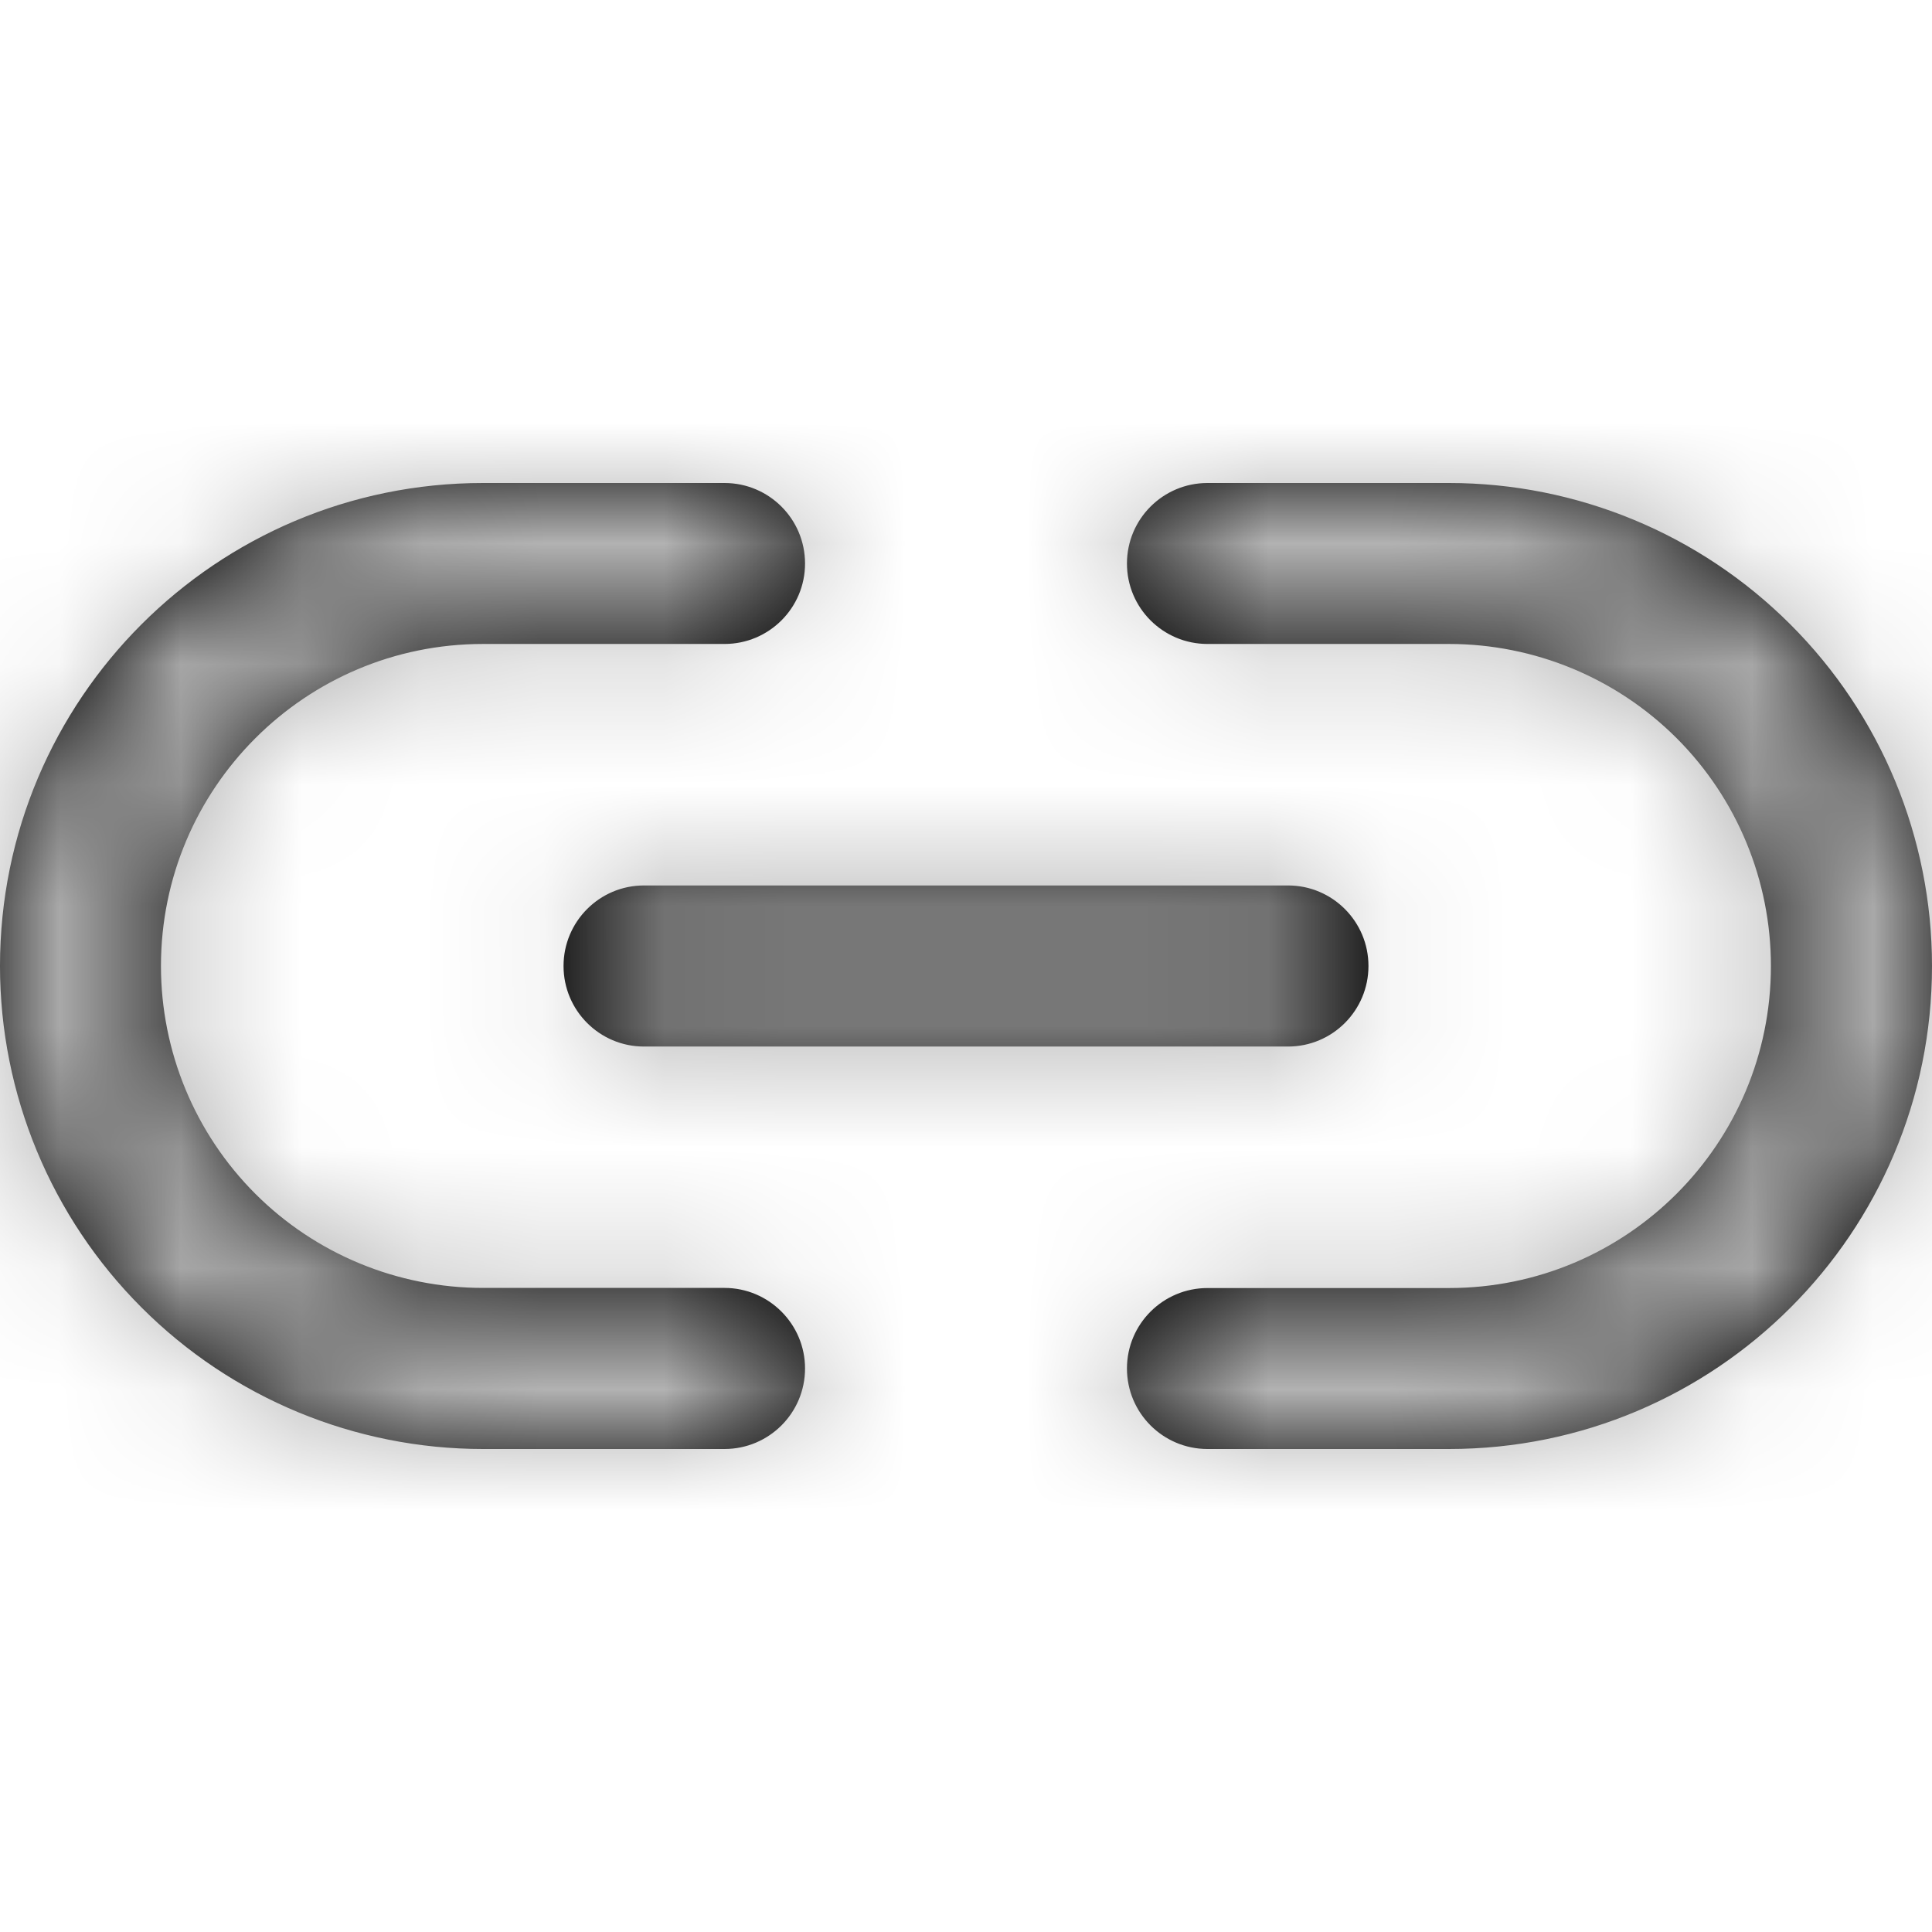 <svg xmlns="http://www.w3.org/2000/svg" xmlns:xlink="http://www.w3.org/1999/xlink" width="16" height="16" viewBox="0 0 16 16">
    <defs>
        <path id="31sz8xg1ma" d="M10 5.333h2c.707 0 1.386.281 1.886.781s.78 1.179.78 1.886c0 1.473-1.193 2.667-2.666 2.667h-2c-.368 0-.667.298-.667.666 0 .369.299.667.667.667h2c2.21 0 4-1.79 4-4 0-1.06-.421-2.078-1.172-2.828C14.078 4.422 13.061 4 12 4h-2c-.368 0-.667.298-.667.667 0 .368.299.666.667.666zM6 4c.368 0 .667.298.667.667 0 .368-.299.666-.667.666H4C2.527 5.333 1.333 6.527 1.333 8c0 .707.281 1.386.781 1.886s1.179.78 1.886.78h2c.368 0 .667.3.667.667 0 .369-.299.667-.667.667H4c-1.06 0-2.078-.421-2.828-1.172C.422 10.078 0 9.061 0 8c0-2.21 1.79-4 4-4zm4.667 3.333c.368 0 .666.299.666.667 0 .368-.298.667-.666.667H5.333c-.368 0-.666-.299-.666-.667 0-.368.298-.667.666-.667z"/>
    </defs>
    <g fill="none" fill-rule="evenodd">
        <g transform="translate(-954 -1731) translate(954 1731)">
            <mask id="46hwfqwnqb" fill="#fff">
                <use xlink:href="#31sz8xg1ma"/>
            </mask>
            <use fill="#000" fill-rule="nonzero" xlink:href="#31sz8xg1ma"/>
            <g fill="#B2B2B2" mask="url(#46hwfqwnqb)">
                <path d="M0 0H16V16H0z"/>
            </g>
        </g>
    </g>
</svg>
